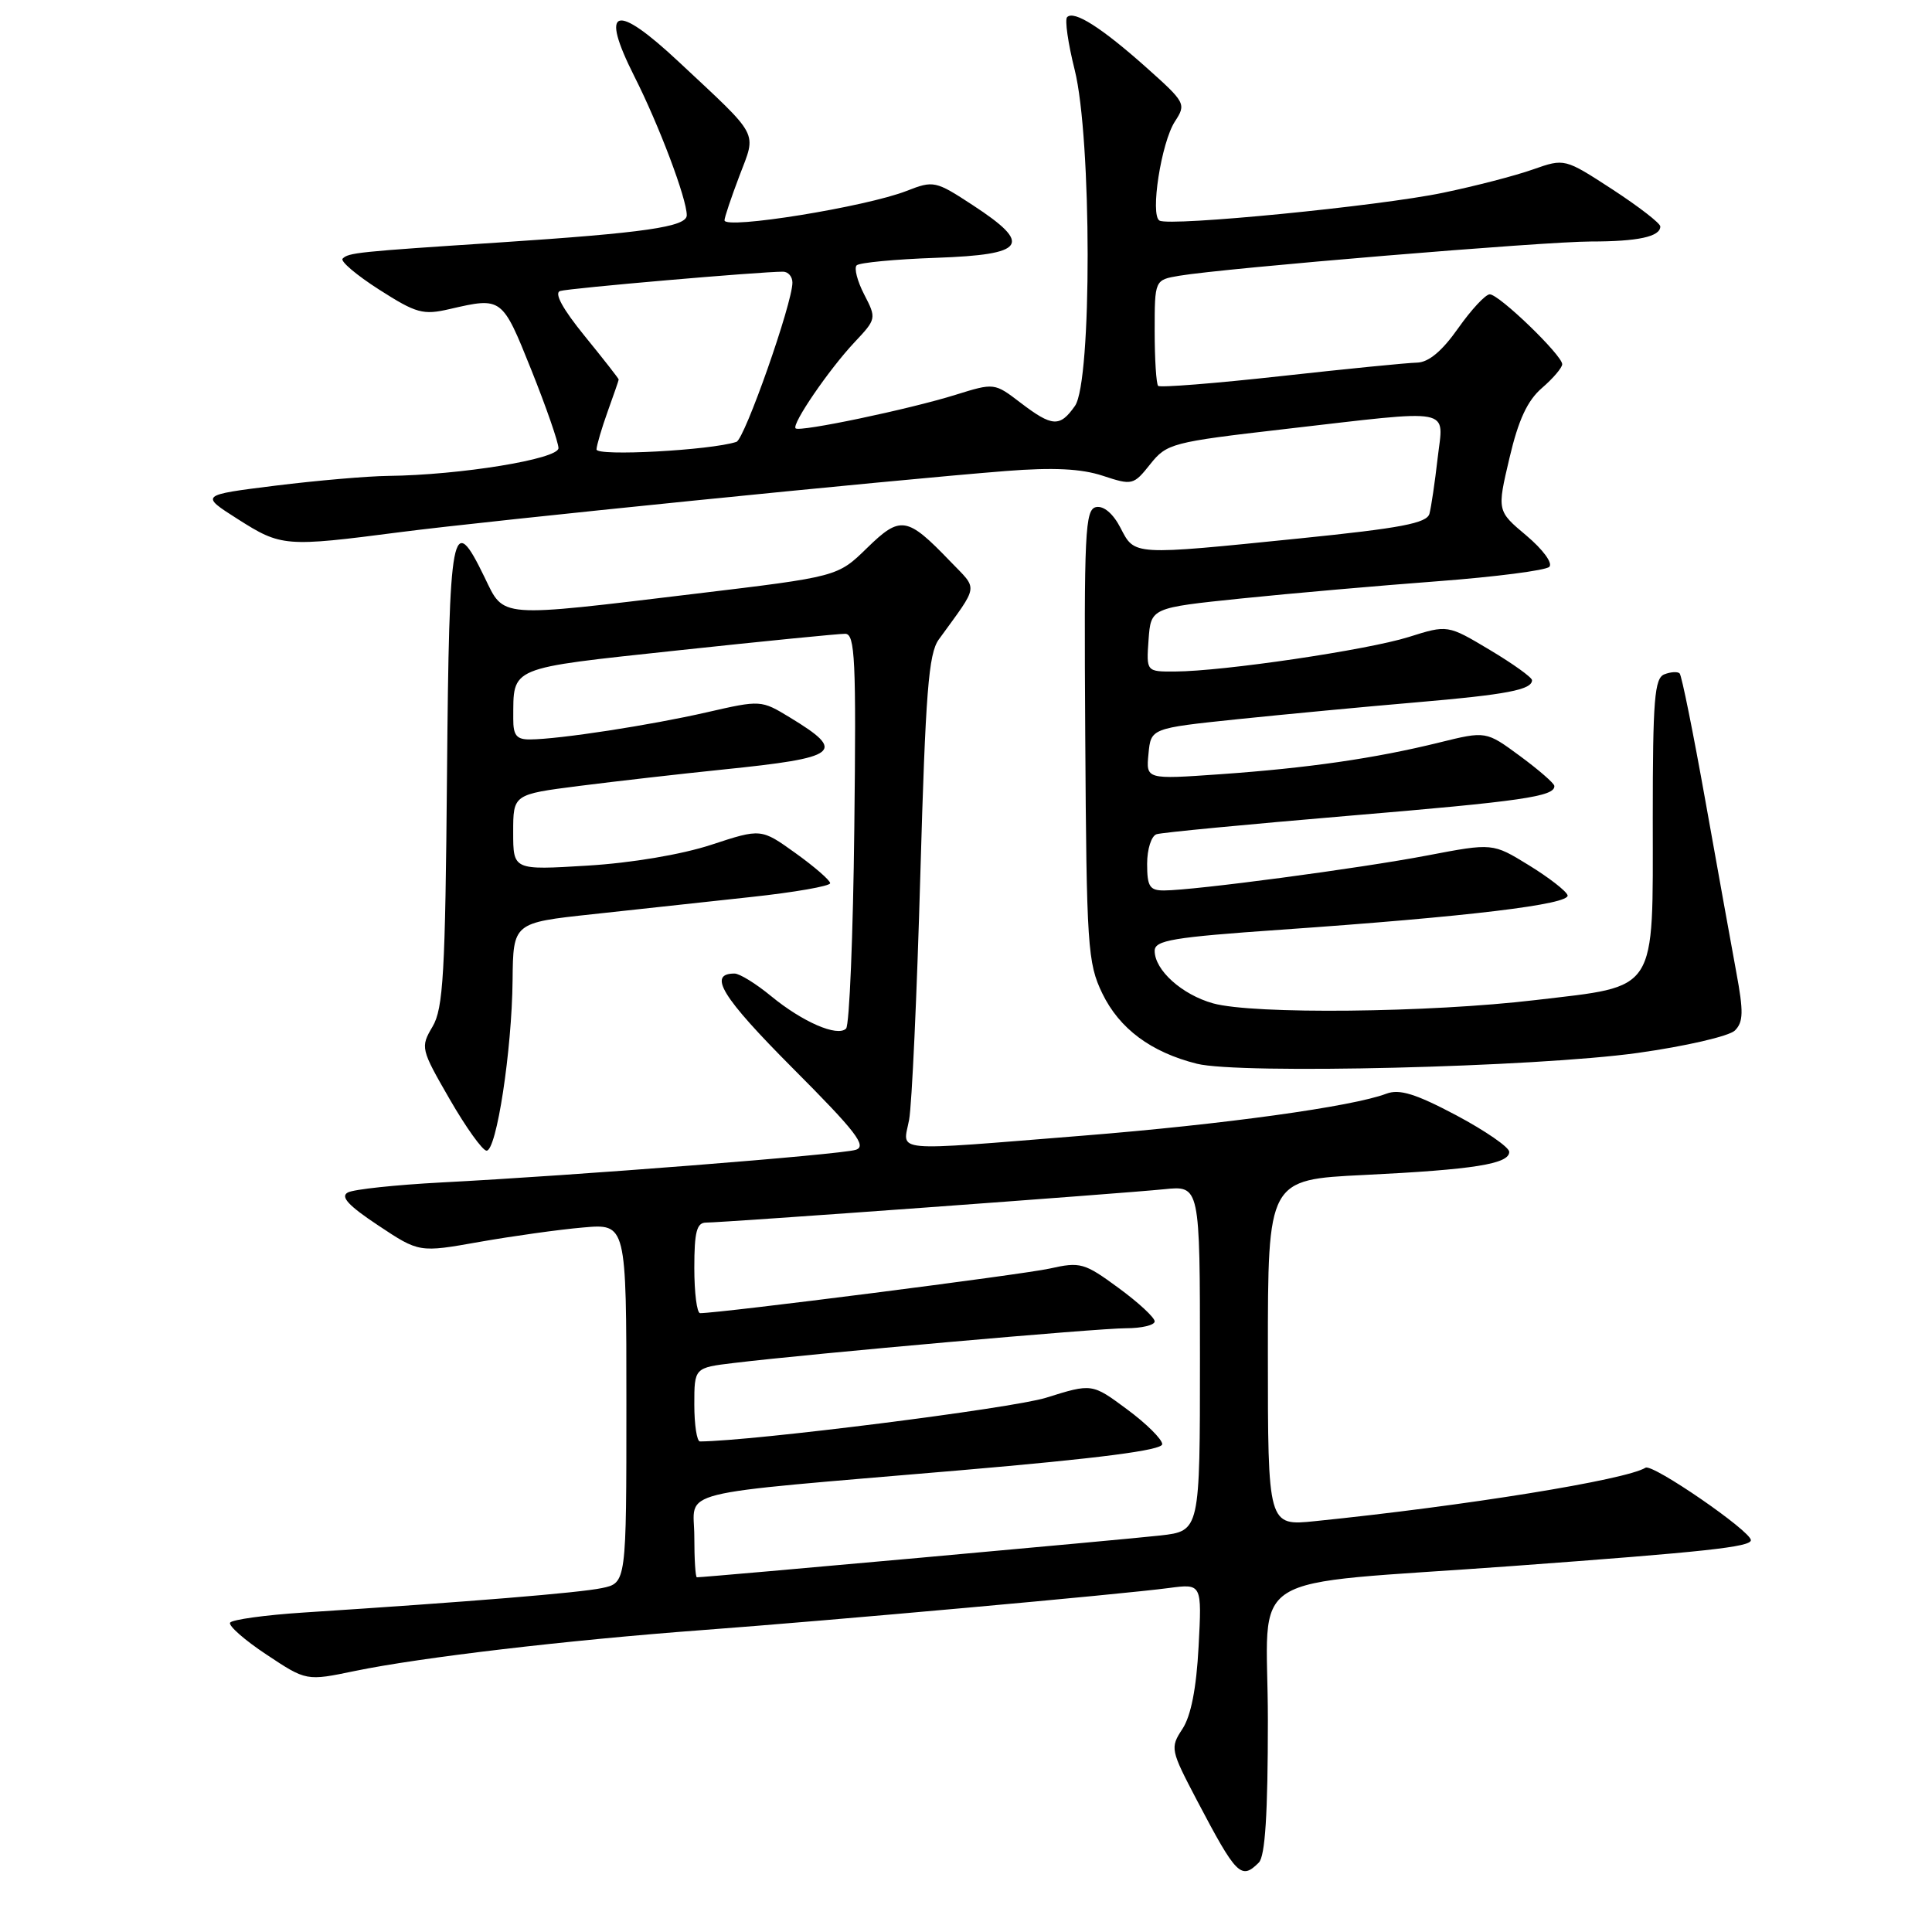 <?xml version="1.0" encoding="UTF-8" standalone="no"?>
<!DOCTYPE svg PUBLIC "-//W3C//DTD SVG 1.1//EN" "http://www.w3.org/Graphics/SVG/1.1/DTD/svg11.dtd" >
<svg xmlns="http://www.w3.org/2000/svg" xmlns:xlink="http://www.w3.org/1999/xlink" version="1.1" viewBox="0 0 256 256">
 <g >
 <path fill="currentColor"
d=" M 166.80 246.80 C 167.64 245.96 168.00 240.34 168.00 227.92 C 168.00 207.60 163.88 210.19 200.50 207.50 C 225.98 205.63 232.00 204.98 232.00 204.08 C 232.00 202.88 218.96 193.90 218.04 194.48 C 215.42 196.10 194.18 199.53 174.25 201.56 C 168.00 202.20 168.00 202.20 168.00 179.25 C 168.00 156.31 168.00 156.31 180.75 155.69 C 195.29 154.98 200.01 154.23 199.98 152.62 C 199.97 152.01 196.81 149.83 192.96 147.78 C 187.56 144.92 185.43 144.27 183.70 144.92 C 179.22 146.63 162.10 148.99 143.51 150.48 C 117.62 152.55 119.64 152.74 120.46 148.39 C 120.83 146.40 121.50 131.77 121.95 115.87 C 122.64 91.72 123.04 86.61 124.39 84.74 C 129.78 77.30 129.64 78.26 125.90 74.37 C 120.18 68.42 119.32 68.29 114.89 72.61 C 111.00 76.41 111.00 76.41 92.25 78.66 C 65.75 81.85 66.85 81.94 64.21 76.50 C 59.90 67.61 59.52 69.58 59.23 102.63 C 59.00 128.98 58.74 133.64 57.31 136.04 C 55.70 138.77 55.75 139.00 59.58 145.64 C 61.74 149.39 63.94 152.46 64.47 152.47 C 65.79 152.51 67.83 139.18 67.92 129.89 C 68.00 122.27 68.00 122.27 78.50 121.14 C 84.28 120.51 93.73 119.49 99.50 118.86 C 105.28 118.24 110.00 117.41 110.00 117.03 C 110.00 116.65 107.94 114.86 105.42 113.05 C 100.85 109.77 100.85 109.77 94.24 111.94 C 90.31 113.23 83.66 114.35 77.82 114.70 C 68.00 115.30 68.00 115.30 68.00 110.28 C 68.00 105.26 68.00 105.26 76.75 104.14 C 81.56 103.53 90.12 102.55 95.77 101.97 C 111.26 100.39 112.21 99.65 104.67 95.07 C 100.86 92.75 100.80 92.75 93.67 94.38 C 86.21 96.09 74.14 97.95 70.25 97.98 C 68.45 98.00 68.00 97.45 68.01 95.25 C 68.05 88.25 67.15 88.62 89.81 86.18 C 101.19 84.96 111.17 83.97 112.00 83.98 C 113.30 84.00 113.46 87.40 113.20 109.75 C 113.04 123.91 112.55 135.85 112.11 136.29 C 110.97 137.43 106.34 135.42 102.16 131.98 C 100.17 130.34 98.00 129.00 97.33 129.00 C 93.74 129.00 95.65 132.11 105.00 141.50 C 113.46 149.98 114.92 151.89 113.38 152.36 C 111.32 153.00 75.98 155.78 58.50 156.68 C 52.45 157.00 46.86 157.59 46.09 158.01 C 45.06 158.56 46.16 159.75 50.11 162.37 C 55.54 165.98 55.54 165.98 63.52 164.56 C 67.91 163.79 74.09 162.92 77.25 162.65 C 83.00 162.14 83.00 162.14 83.00 185.95 C 83.00 209.75 83.00 209.75 79.75 210.43 C 76.73 211.06 62.43 212.23 40.22 213.67 C 35.12 214.00 30.74 214.61 30.49 215.01 C 30.24 215.41 32.41 217.32 35.31 219.24 C 40.59 222.75 40.59 222.75 47.04 221.41 C 55.68 219.62 75.25 217.32 93.00 216.00 C 110.19 214.72 148.66 211.25 154.88 210.42 C 159.26 209.84 159.26 209.84 158.82 218.17 C 158.53 223.70 157.81 227.37 156.68 229.09 C 155.03 231.60 155.09 231.86 158.62 238.59 C 163.84 248.52 164.46 249.14 166.80 246.80 Z  M 217.00 139.52 C 223.36 138.63 229.11 137.30 229.88 136.55 C 231.01 135.42 231.04 134.06 230.07 128.84 C 229.43 125.35 227.58 115.12 225.97 106.10 C 224.36 97.09 222.83 89.49 222.56 89.23 C 222.30 88.97 221.39 89.02 220.54 89.35 C 219.23 89.85 219.00 92.68 219.00 108.36 C 219.00 131.81 219.79 130.58 203.50 132.51 C 189.36 134.19 166.08 134.43 160.74 132.95 C 156.62 131.80 153.00 128.55 153.00 125.99 C 153.00 124.59 155.39 124.19 169.75 123.19 C 194.48 121.47 208.11 119.83 207.71 118.62 C 207.52 118.05 205.21 116.26 202.57 114.64 C 197.79 111.70 197.79 111.70 189.14 113.35 C 180.27 115.05 158.26 117.98 154.25 117.99 C 152.34 118.00 152.00 117.47 152.00 114.47 C 152.00 112.52 152.56 110.76 153.25 110.54 C 153.94 110.31 165.32 109.23 178.54 108.11 C 201.68 106.17 206.05 105.54 205.96 104.14 C 205.94 103.79 203.89 102.01 201.41 100.18 C 196.90 96.86 196.90 96.86 190.70 98.39 C 182.24 100.48 173.35 101.77 161.68 102.59 C 151.85 103.28 151.85 103.28 152.18 99.89 C 152.50 96.50 152.50 96.50 163.97 95.30 C 170.28 94.65 180.91 93.64 187.60 93.07 C 199.65 92.04 203.00 91.40 203.00 90.13 C 203.00 89.76 200.49 87.96 197.41 86.12 C 191.82 82.78 191.82 82.78 186.65 84.41 C 181.17 86.13 162.10 88.95 155.69 88.98 C 151.89 89.00 151.89 89.00 152.19 84.77 C 152.50 80.54 152.50 80.54 164.50 79.30 C 171.10 78.62 182.78 77.60 190.47 77.02 C 198.15 76.44 204.82 75.58 205.29 75.11 C 205.78 74.62 204.44 72.81 202.26 70.97 C 198.36 67.70 198.36 67.70 200.01 60.70 C 201.20 55.62 202.39 53.07 204.33 51.40 C 205.80 50.13 207.00 48.72 207.00 48.26 C 207.00 47.07 198.64 39.00 197.40 39.00 C 196.84 39.00 194.96 41.02 193.21 43.50 C 191.08 46.53 189.30 48.01 187.77 48.05 C 186.52 48.07 178.39 48.88 169.71 49.84 C 161.03 50.80 153.71 51.38 153.46 51.13 C 153.21 50.87 153.00 47.61 153.00 43.88 C 153.00 37.09 153.00 37.09 156.25 36.54 C 162.22 35.53 204.66 32.00 210.79 32.00 C 217.03 32.00 220.00 31.36 220.00 30.01 C 220.00 29.58 217.15 27.38 213.66 25.10 C 207.32 20.98 207.32 20.98 203.13 22.45 C 200.83 23.27 195.47 24.66 191.22 25.54 C 182.84 27.30 155.04 30.03 153.64 29.23 C 152.37 28.51 153.87 18.89 155.68 16.10 C 157.20 13.77 157.09 13.58 151.87 8.92 C 145.95 3.65 142.32 1.34 141.40 2.27 C 141.07 2.60 141.52 5.74 142.40 9.25 C 144.67 18.31 144.70 50.55 142.44 53.78 C 140.44 56.63 139.44 56.58 135.22 53.36 C 131.77 50.72 131.74 50.72 126.63 52.31 C 120.49 54.23 105.94 57.28 105.42 56.76 C 104.88 56.21 109.83 48.97 113.22 45.36 C 116.13 42.27 116.15 42.19 114.51 39.02 C 113.60 37.26 113.15 35.52 113.51 35.16 C 113.87 34.80 118.63 34.35 124.08 34.16 C 135.95 33.74 136.88 32.40 128.89 27.18 C 123.97 23.96 123.70 23.90 120.15 25.29 C 114.75 27.41 96.00 30.44 96.00 29.19 C 96.00 28.81 96.89 26.17 97.97 23.32 C 100.25 17.32 100.79 18.34 89.97 8.22 C 81.49 0.28 79.43 0.94 84.05 10.11 C 87.33 16.59 91.00 26.33 91.00 28.52 C 91.00 30.06 85.43 30.86 66.00 32.14 C 47.38 33.36 46.19 33.48 45.40 34.27 C 45.06 34.61 47.23 36.45 50.23 38.37 C 55.17 41.53 56.06 41.77 59.59 40.95 C 66.52 39.35 66.53 39.36 70.40 49.01 C 72.38 53.96 74.00 58.63 74.00 59.38 C 74.00 60.83 60.98 62.95 51.43 63.06 C 48.72 63.09 42.00 63.67 36.50 64.35 C 26.50 65.60 26.50 65.60 31.50 68.78 C 37.27 72.45 37.77 72.49 53.04 70.51 C 64.88 68.98 117.76 63.64 133.30 62.41 C 139.58 61.92 143.26 62.10 146.12 63.04 C 150.03 64.33 150.20 64.29 152.41 61.51 C 154.60 58.76 155.29 58.58 170.10 56.87 C 193.05 54.23 191.27 53.89 190.49 60.75 C 190.13 63.91 189.64 67.21 189.41 68.07 C 189.07 69.33 185.63 69.98 172.24 71.34 C 149.96 73.60 150.38 73.63 148.47 69.94 C 147.50 68.06 146.25 67.00 145.25 67.19 C 143.77 67.48 143.63 70.41 143.80 97.42 C 143.97 125.46 144.12 127.61 146.06 131.63 C 148.33 136.31 152.50 139.42 158.59 140.95 C 164.24 142.37 203.38 141.41 217.00 139.52 Z  M 92.00 203.63 C 92.00 197.24 88.33 198.15 127.25 194.82 C 145.67 193.24 154.00 192.16 154.00 191.36 C 154.00 190.72 151.91 188.64 149.35 186.75 C 144.70 183.30 144.70 183.30 138.60 185.21 C 134.07 186.62 99.76 190.95 92.75 191.00 C 92.34 191.00 92.00 188.80 92.00 186.12 C 92.00 181.23 92.00 181.23 97.25 180.60 C 107.61 179.35 145.45 176.00 149.19 176.00 C 151.28 176.00 153.00 175.59 153.00 175.09 C 153.00 174.58 150.84 172.58 148.20 170.65 C 143.68 167.33 143.15 167.18 139.09 168.09 C 135.58 168.88 95.44 174.00 92.77 174.00 C 92.34 174.00 92.00 171.30 92.00 168.00 C 92.00 163.23 92.32 162.00 93.56 162.00 C 95.84 162.00 148.65 158.15 154.25 157.58 C 159.00 157.09 159.00 157.09 159.00 179.98 C 159.00 202.86 159.00 202.86 153.75 203.46 C 149.49 203.95 93.52 209.00 92.34 209.00 C 92.15 209.00 92.00 206.58 92.00 203.63 Z  M 79.04 59.55 C 79.07 58.97 79.74 56.70 80.53 54.50 C 81.32 52.30 81.98 50.41 81.98 50.29 C 81.99 50.17 79.96 47.58 77.47 44.52 C 74.55 40.93 73.40 38.82 74.22 38.56 C 75.38 38.19 100.79 35.99 103.75 36.00 C 104.44 36.00 105.00 36.65 105.00 37.45 C 105.00 40.18 98.67 58.19 97.58 58.55 C 94.18 59.67 79.00 60.49 79.04 59.55 Z "/>
</g>
</svg>